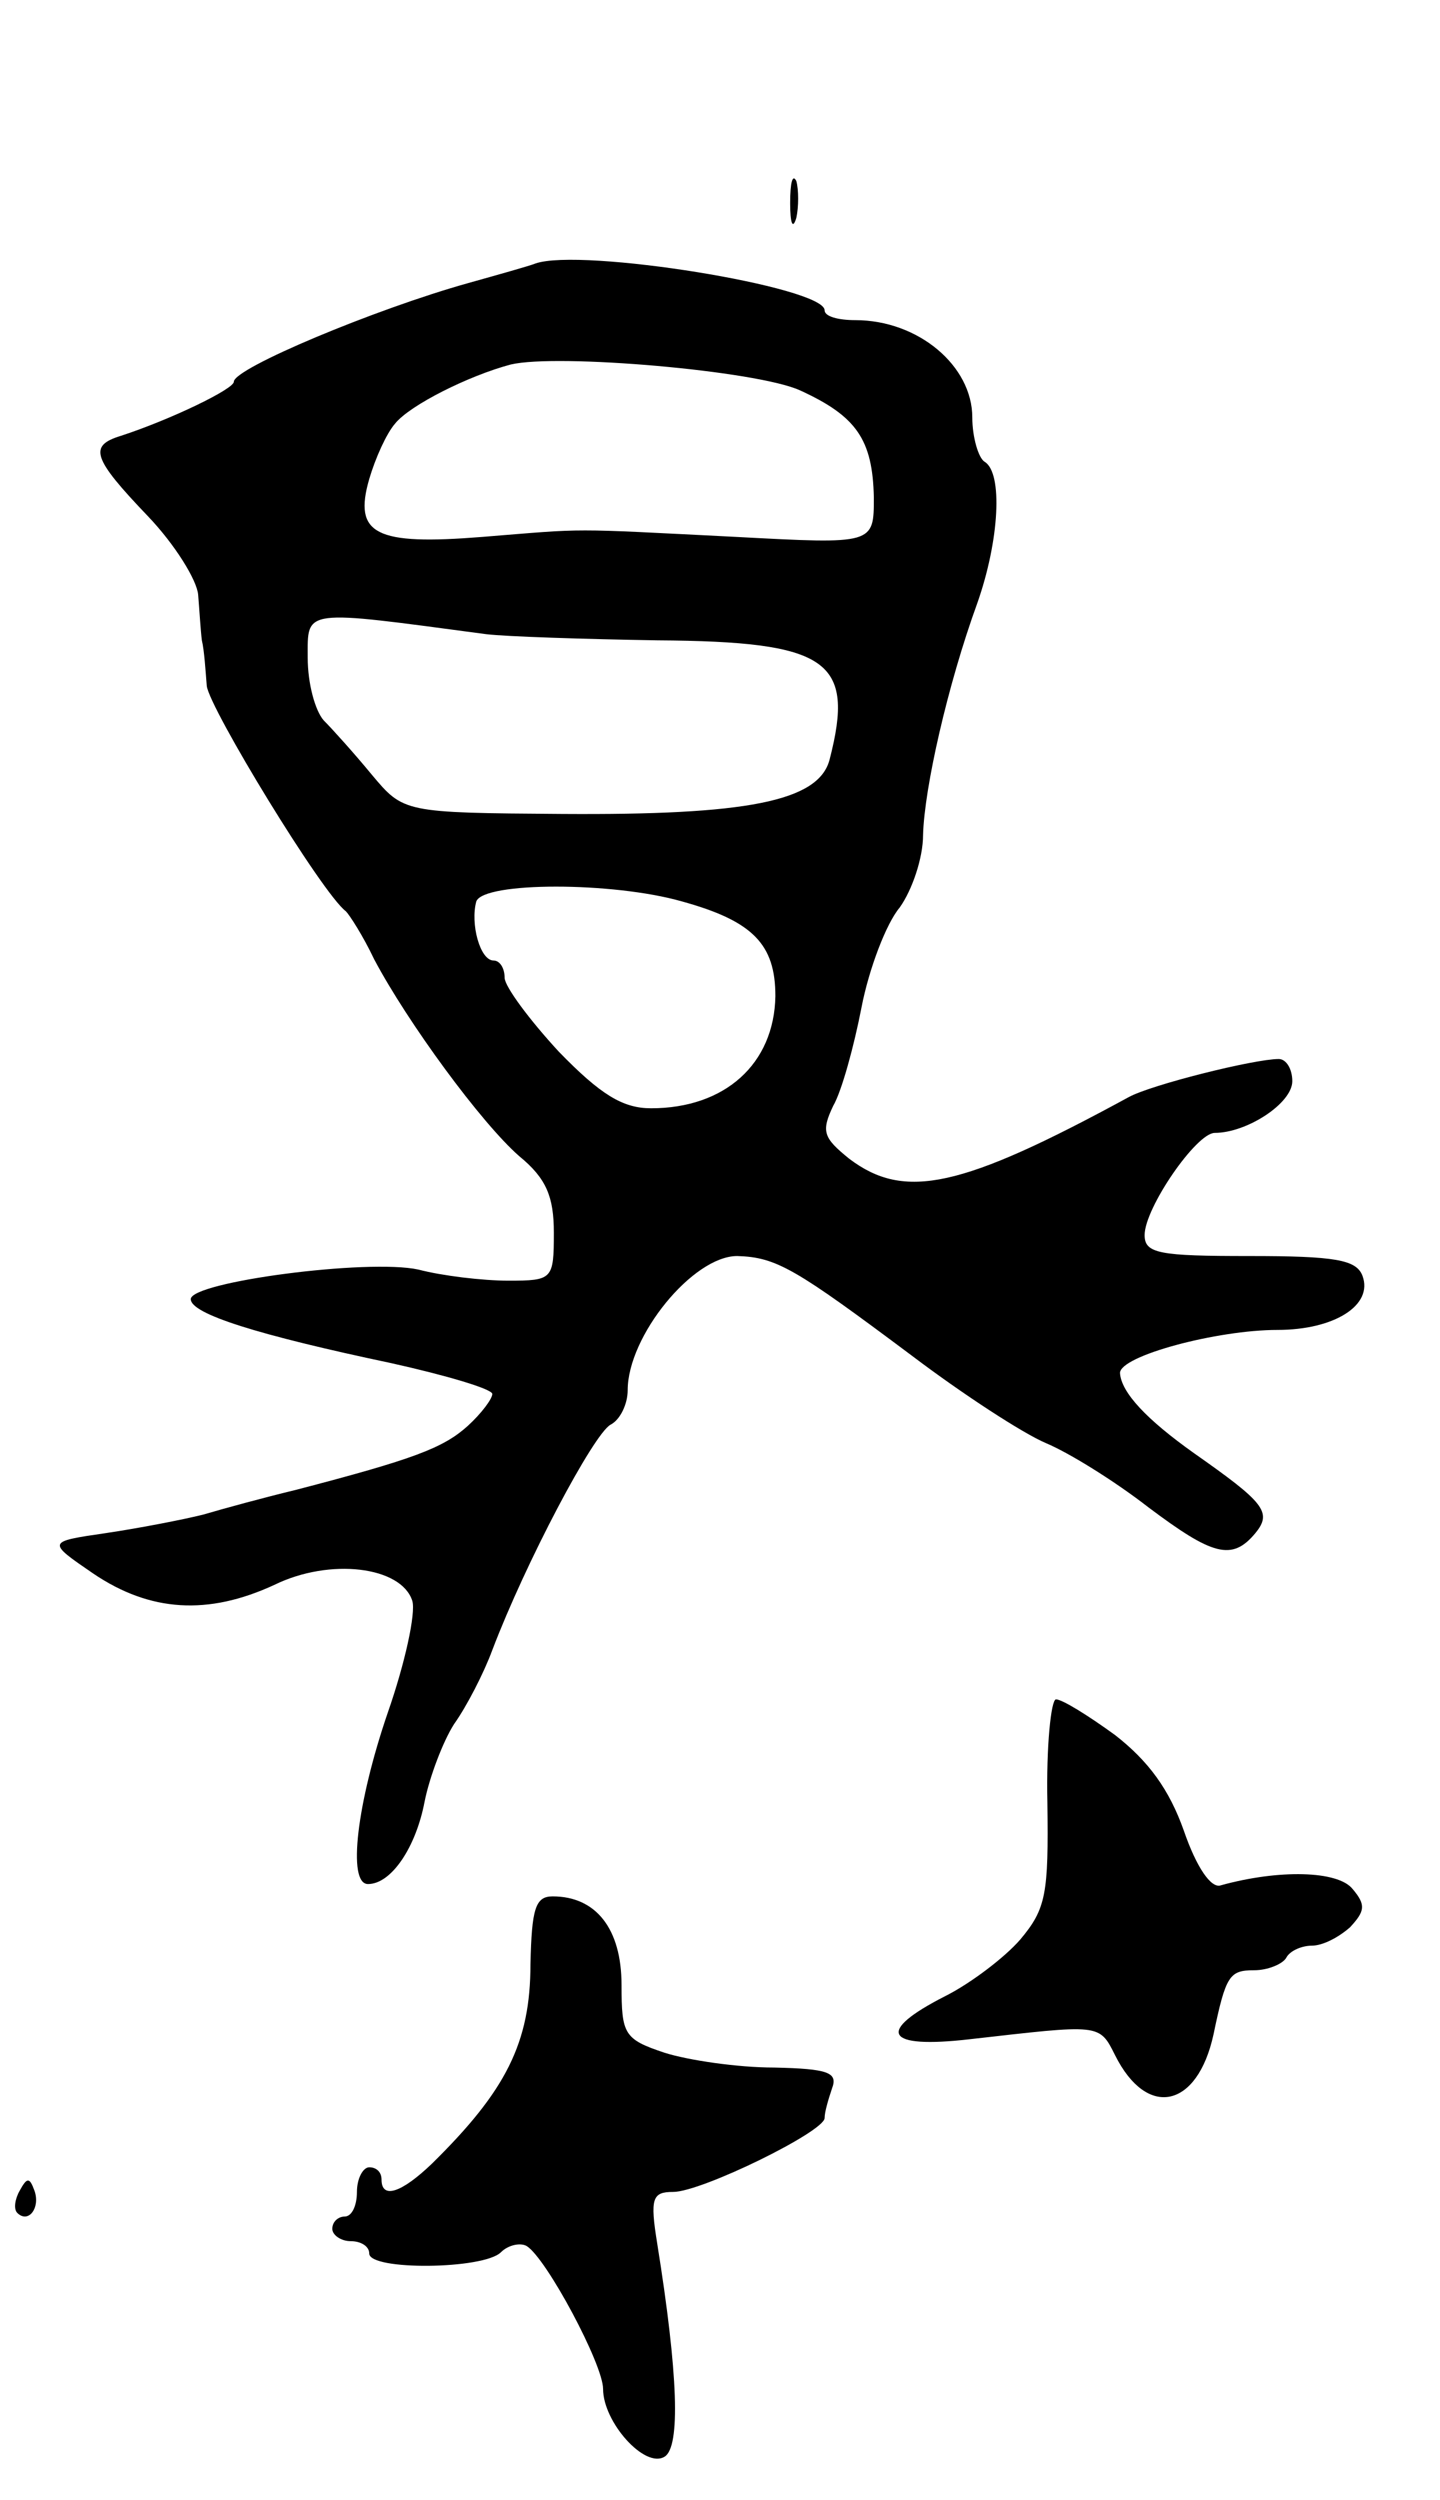 <svg version="1.0" xmlns="http://www.w3.org/2000/svg"
 width="117pt" height="203pt" viewBox="0 0 117 203"
 preserveAspectRatio="xMidYMid meet">
<g transform="translate(0,203) scale(0.1,-0.1)"
fill="#000000" stroke="none">
<path d="M642 1865 c0 -16 2 -22 5 -12 2 9 2 23 0 30 -3 6 -5 -1 -5 -18z"/>
<path d="M435 1816 c-5 -2 -30 -9 -55 -16 -75 -21 -190 -69 -190 -80 0 -6 -52
-31 -92 -44 -26 -8 -23 -18 22 -65 22 -23 40 -52 41 -64 1 -12 2 -29 3 -37 2
-8 3 -25 4 -37 2 -18 94 -169 113 -183 3 -3 14 -20 23 -39 27 -51 87 -133 118
-160 22 -18 28 -33 28 -62 0 -38 -1 -39 -37 -39 -21 0 -54 4 -73 9 -41 9 -185
-10 -185 -24 0 -12 54 -29 163 -52 45 -10 82 -21 82 -25 0 -4 -9 -16 -20 -26
-20 -18 -44 -27 -140 -52 -25 -6 -58 -15 -75 -20 -16 -4 -52 -11 -79 -15 -48
-7 -48 -7 -10 -33 46 -31 93 -34 147 -9 45 22 103 15 112 -13 3 -10 -6 -51
-20 -91 -25 -73 -33 -139 -16 -139 19 0 39 30 46 67 4 20 15 49 24 63 10 14
24 41 31 60 27 71 82 175 96 183 8 4 14 17 14 28 0 44 53 109 89 109 32 -1 47
-10 142 -81 41 -31 90 -63 109 -71 19 -8 56 -31 83 -52 52 -39 68 -44 87 -21
14 17 7 25 -50 65 -38 27 -59 49 -60 65 0 14 79 35 128 35 46 0 78 20 69 44
-5 13 -22 16 -92 16 -73 0 -85 2 -85 17 0 22 42 83 57 83 26 0 63 24 63 42 0
10 -5 18 -11 18 -20 0 -104 -21 -122 -31 -136 -74 -182 -84 -227 -50 -21 17
-23 22 -13 43 7 12 17 49 23 80 6 31 20 68 31 81 10 14 19 40 19 59 1 38 20
122 44 188 18 51 21 106 6 115 -5 3 -10 20 -10 36 0 42 -44 79 -95 79 -14 0
-25 3 -25 8 0 19 -198 51 -235 38z m215 -103 c46 -21 59 -40 60 -87 0 -38 0
-38 -112 -32 -139 7 -119 7 -206 0 -87 -7 -105 2 -92 47 5 17 14 37 21 45 12
15 60 39 94 48 38 9 200 -5 235 -21z m-255 -198 c17 -2 79 -4 139 -5 139 -1
161 -16 140 -97 -9 -34 -68 -45 -217 -44 -129 1 -129 1 -155 32 -14 17 -32 37
-39 44 -7 8 -13 30 -13 51 0 40 -5 39 145 19z m159 -217 c58 -16 76 -35 76
-77 -1 -55 -41 -91 -101 -91 -23 0 -41 11 -75 46 -24 26 -44 53 -44 60 0 8 -4
14 -9 14 -11 0 -19 30 -14 48 6 16 111 16 167 0z"/>
<path d="M851 566 c1 -74 -1 -86 -22 -111 -13 -15 -41 -36 -61 -46 -57 -29
-49 -43 20 -35 106 12 105 13 118 -13 26 -52 67 -43 80 17 10 48 13 52 33 52
11 0 23 5 26 10 3 6 13 10 21 10 9 0 22 7 31 15 12 13 13 18 2 31 -12 15 -60
16 -107 3 -8 -3 -20 15 -30 44 -12 34 -29 57 -56 78 -22 16 -43 29 -48 29 -4
0 -8 -38 -7 -84z"/>
<path d="M431 435 c0 -64 -20 -103 -80 -162 -25 -24 -41 -29 -41 -13 0 6 -4
10 -10 10 -5 0 -10 -9 -10 -20 0 -11 -4 -20 -10 -20 -5 0 -10 -4 -10 -10 0 -5
7 -10 15 -10 8 0 15 -4 15 -10 0 -14 93 -13 107 1 6 6 16 8 21 5 16 -10 62
-96 62 -116 0 -27 34 -65 50 -55 13 8 11 67 -6 173 -6 37 -4 42 13 42 23 0
123 49 123 60 0 5 3 15 6 24 5 13 -3 16 -47 17 -30 0 -70 6 -89 12 -33 11 -35
15 -35 55 0 46 -21 72 -56 72 -14 0 -17 -10 -18 -55z"/>
<path d="M16 251 c-4 -7 -5 -15 -2 -18 9 -9 19 4 14 18 -4 11 -6 11 -12 0z"/>
</g>
</svg>
